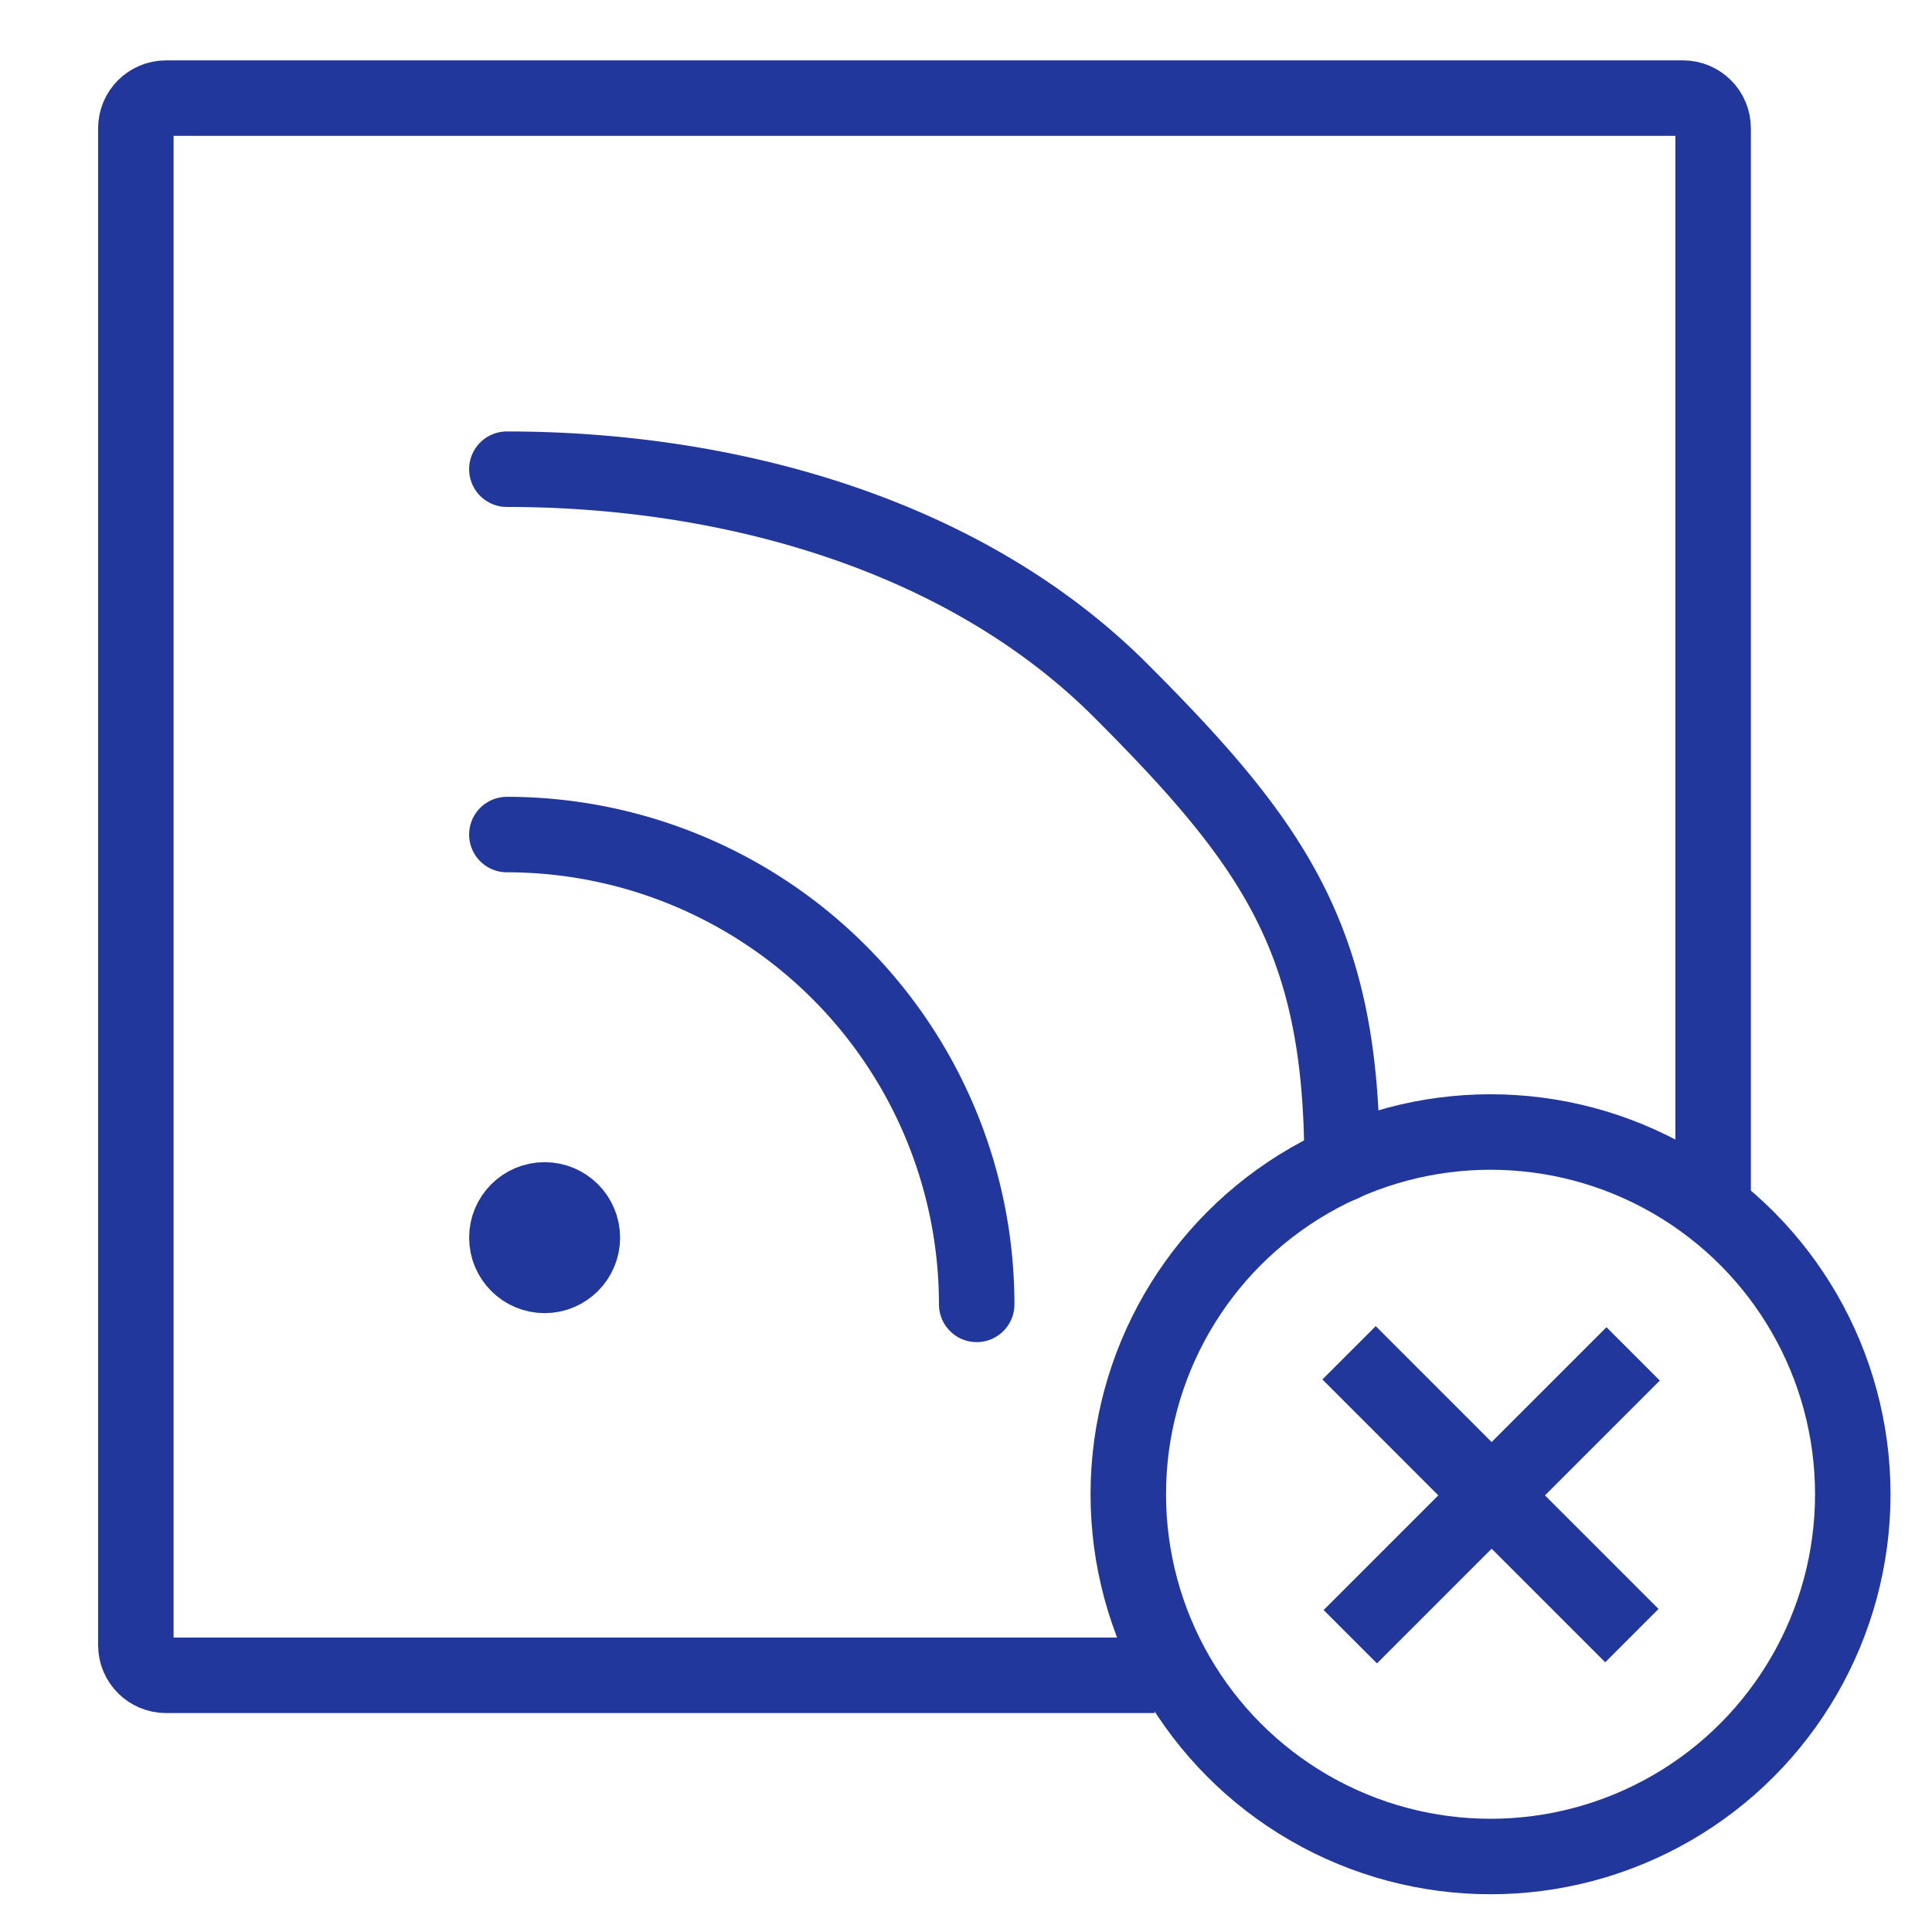 <svg xmlns="http://www.w3.org/2000/svg" width="28" height="28" fill="none" ><circle cx="21.602" cy="21.656" r="5.25" stroke="#22379c" stroke-width="1.094"/><g fill="#22379c"><path d="M24.037 23.318l-.773.773-4.099-4.099.773-.773z"/><path d="M23.282 19.235l.773.773-4.099 4.099-.773-.773z"/></g><g stroke="#22379c" stroke-width="1.094"><path d="M24.828 17.418V1.859c0-.242-.196-.437-.437-.437H2.406c-.242 0-.437.196-.437.437v21.984c0 .242.196.437.438.437h14.328"/><path d="M7.346 12.095a6.81 6.81 0 0 1 6.809 6.809M7.346 6.8c3.21 0 6.626.938 8.896 3.208s3.208 3.653 3.208 6.863" stroke-linecap="round" stroke-linejoin="round"/><path d="M7.893 18.484c.302 0 .547-.245.547-.547s-.245-.547-.547-.547-.547.245-.547.547.245.547.547.547z" stroke-linejoin="round"/></g></svg>